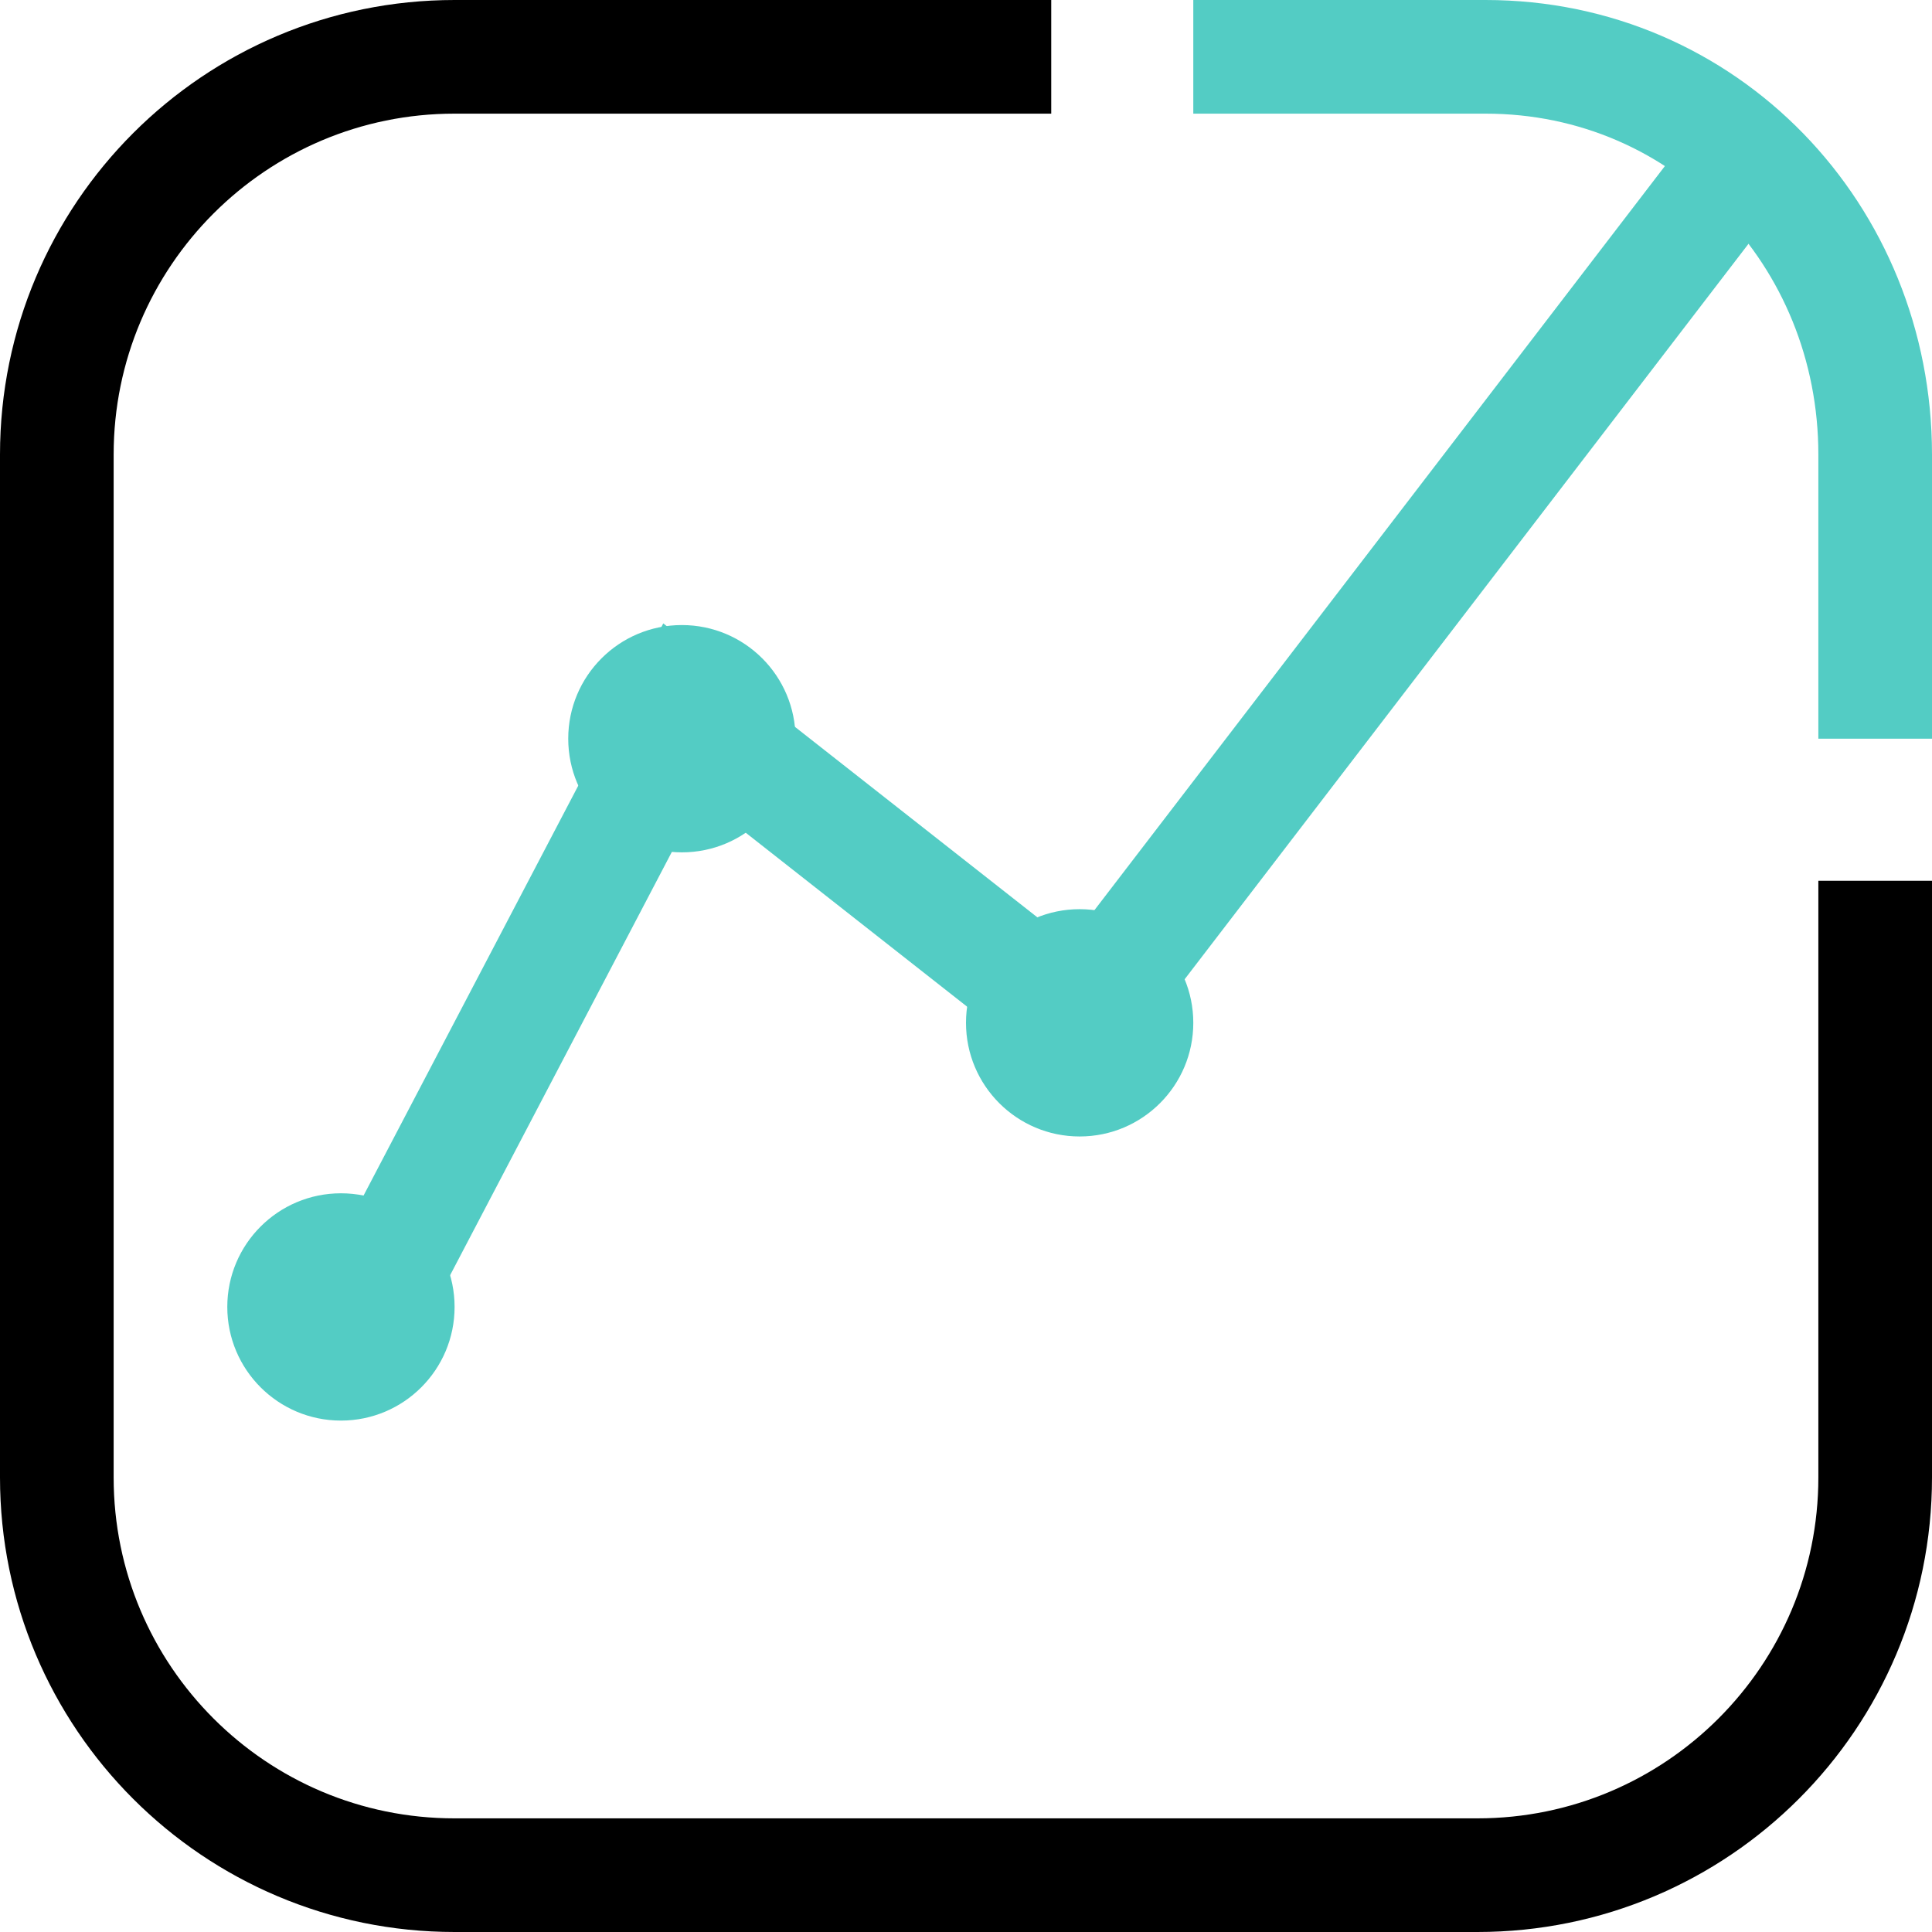 <svg width="34" height="34" viewBox="0 0 34 34" fill="none" xmlns="http://www.w3.org/2000/svg">
<g id="Group 9394">
<path id="Rectangle 39678" d="M18.5 1H8C4.134 1 1 4.134 1 8V26C1 29.866 4.134 33 8 33H26C29.866 33 33 29.866 33 26V15.5" stroke="black" stroke-width="2"/>
<path id="Rectangle 39679" d="M21 1C23.81 1 25.331 1 26.143 1C30.009 1 33 4.134 33 8V13" stroke="#53CCC4" stroke-width="2"/>
<path id="Vector 238" d="M6.5 23L12 12.5L19 18L30.5 3" stroke="#53CCC4" stroke-width="2" stroke-linecap="round"/>
<circle id="Ellipse 1563" cx="19" cy="18" r="2" fill="#53CCC4"/>
<circle id="Ellipse 1564" cx="12" cy="13" r="2" fill="#53CCC4"/>
<circle id="Ellipse 1565" cx="6" cy="23" r="2" fill="#53CCC4"/>
</g>
</svg>
